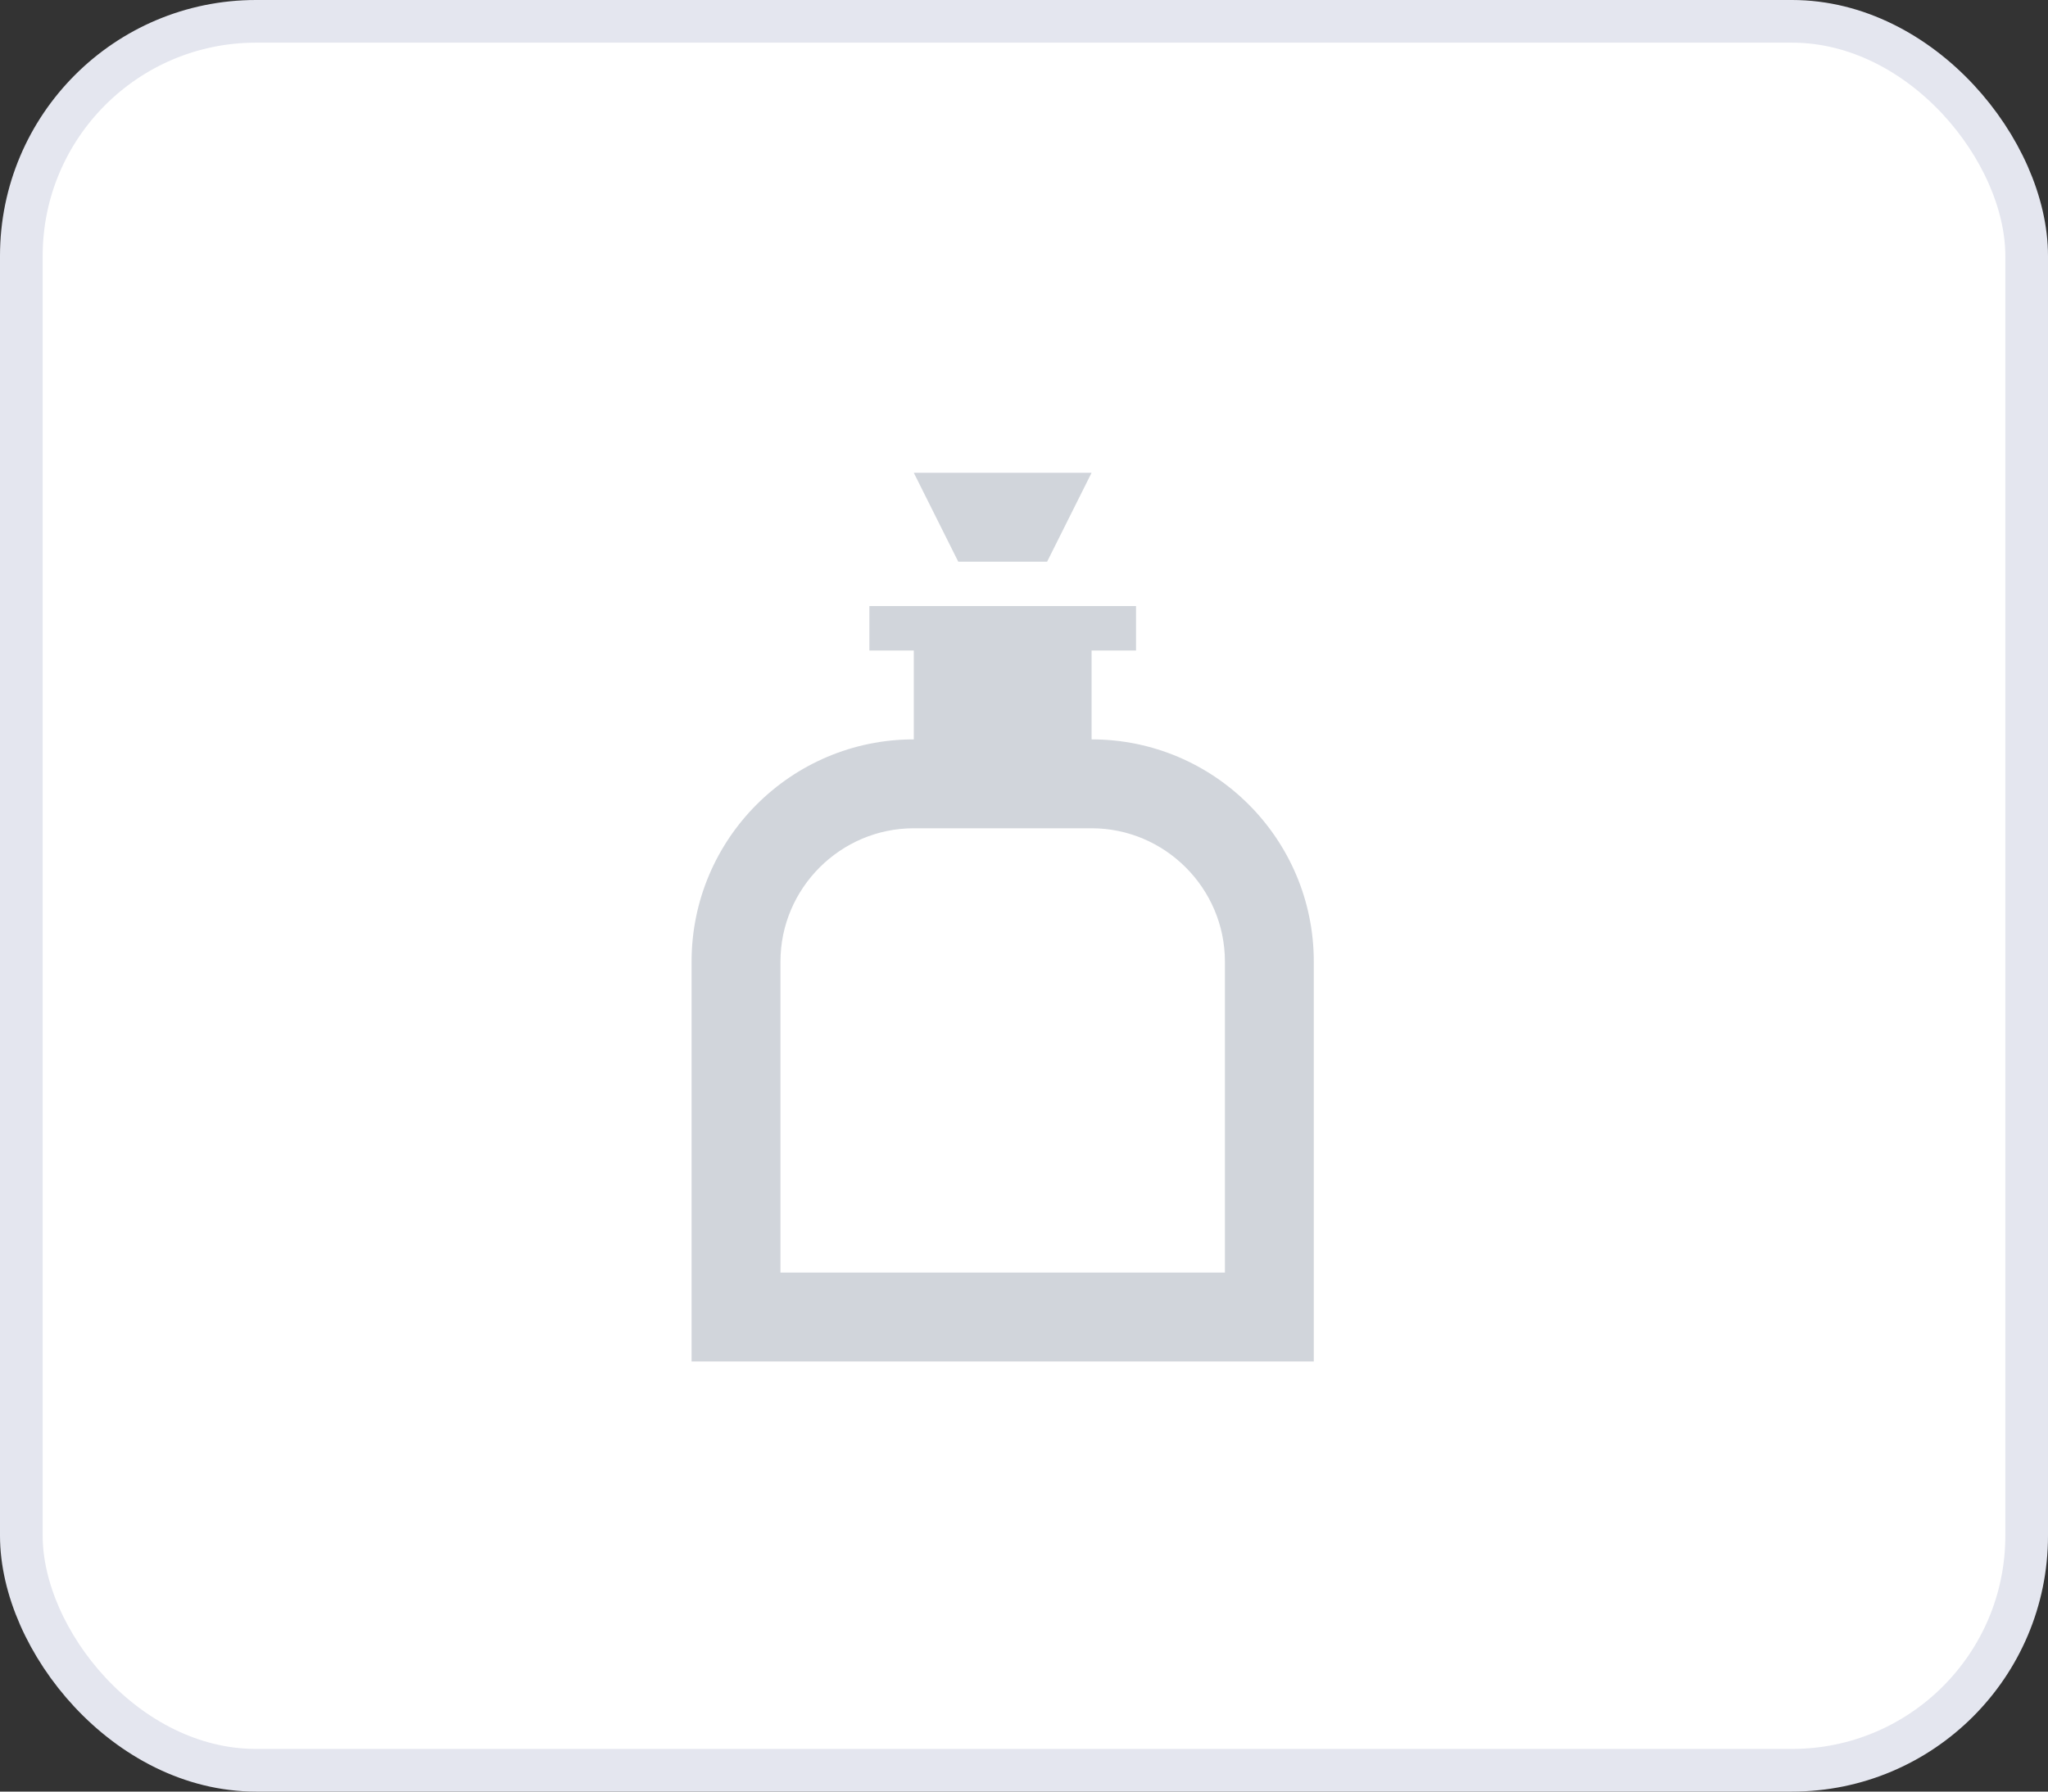 <svg width="48" height="42" viewBox="0 0 48 42" fill="none" xmlns="http://www.w3.org/2000/svg">
<rect x="0" y="0" width="48" height="42" fill="#333333" stroke="none"/>
<rect x="0.5" y="0.5" width="47" height="41" rx="5.5" fill="white" stroke="#E4E6EF"/>
<path d="M24.542 13.167H22.459L21.417 11.083H25.584L24.542 13.167ZM30.792 22.542V31.917H16.209V22.542C16.209 19.667 18.542 17.333 21.417 17.333V15.25H20.376V14.208H26.626V15.25H25.584V17.333C28.459 17.333 30.792 19.667 30.792 22.542ZM28.709 22.542C28.709 20.823 27.303 19.417 25.584 19.417H21.417C19.699 19.417 18.292 20.823 18.292 22.542V29.833H28.709V22.542Z" fill="#D1D5DB"/>
</svg>
